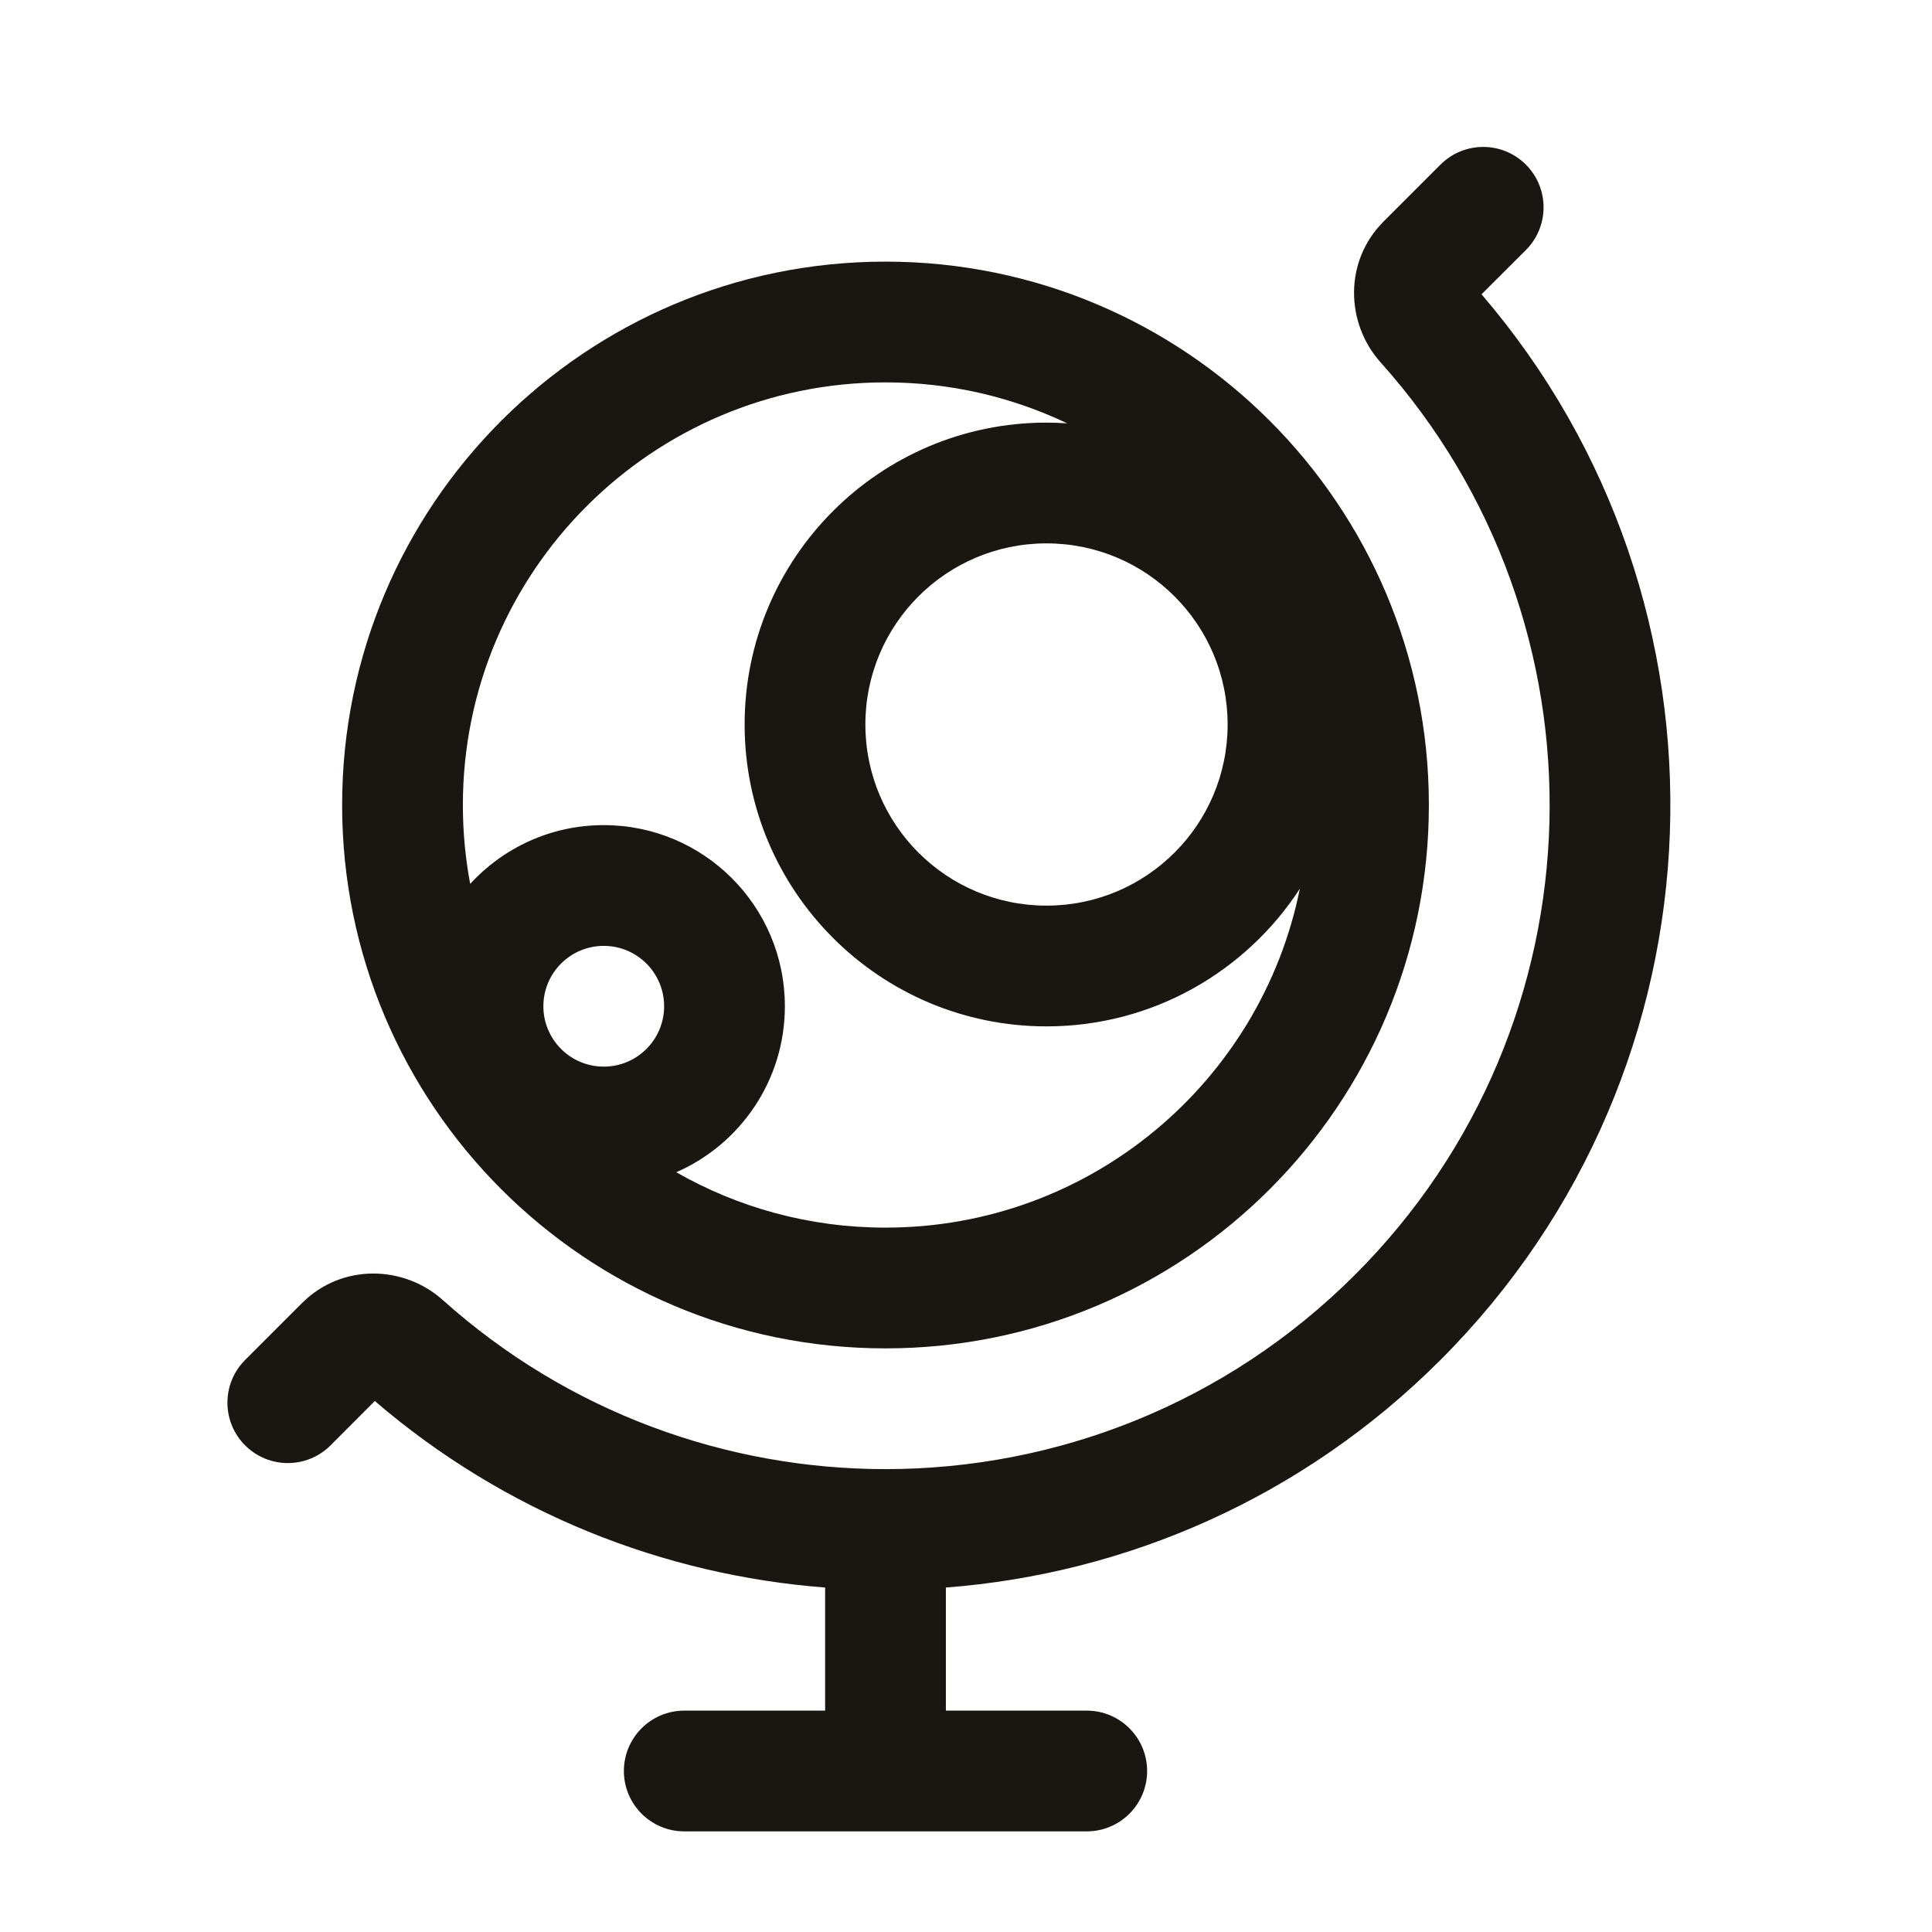 <svg width="24" height="24" viewBox="0 0 24 24" fill="none" xmlns="http://www.w3.org/2000/svg">
<path d="M18.955 2.045C19.248 2.338 19.248 2.813 18.955 3.106L18.404 3.656C21.694 7.487 21.523 13.265 17.894 16.894C16.181 18.607 13.99 19.55 11.75 19.721V21.25H13.5C13.914 21.25 14.25 21.586 14.25 22C14.25 22.414 13.914 22.75 13.5 22.75H8.5C8.086 22.75 7.75 22.414 7.75 22C7.75 21.586 8.086 21.25 8.5 21.25H10.25V19.721C8.244 19.567 6.276 18.795 4.656 17.404L4.106 17.955C3.813 18.248 3.338 18.248 3.045 17.955C2.752 17.662 2.752 17.187 3.045 16.894L3.752 16.187C4.248 15.692 5.017 15.717 5.5 16.149C7.062 17.549 9.029 18.249 10.997 18.25L11 18.25L11.003 18.25C13.114 18.249 15.224 17.444 16.834 15.834C19.947 12.721 20.052 7.739 17.149 4.5C16.717 4.017 16.692 3.248 17.187 2.752L17.894 2.045C18.187 1.752 18.662 1.752 18.955 2.045Z" fill="#1A1712"/>
<path fill-rule="evenodd" clip-rule="evenodd" d="M4.25 10C4.25 6.272 7.272 3.25 11 3.25C14.728 3.25 17.75 6.272 17.75 10C17.75 13.728 14.728 16.75 11 16.75C7.272 16.75 4.25 13.728 4.25 10ZM11 4.75C8.101 4.75 5.75 7.101 5.75 10C5.75 10.335 5.781 10.662 5.841 10.98C6.253 10.531 6.843 10.25 7.5 10.25C8.743 10.25 9.75 11.257 9.75 12.5C9.75 13.422 9.195 14.215 8.401 14.562C9.167 15 10.054 15.25 11 15.25C13.543 15.25 15.664 13.441 16.147 11.04C15.478 12.069 14.319 12.75 13 12.75C10.929 12.75 9.25 11.071 9.25 9C9.25 6.929 10.929 5.25 13 5.25C13.086 5.25 13.172 5.253 13.257 5.259C12.573 4.933 11.808 4.75 11 4.75ZM10.75 9C10.75 7.757 11.757 6.75 13 6.75C14.243 6.75 15.25 7.757 15.25 9C15.25 10.243 14.243 11.25 13 11.25C11.757 11.25 10.75 10.243 10.75 9ZM7.5 11.75C7.086 11.75 6.75 12.086 6.75 12.5C6.75 12.914 7.086 13.25 7.5 13.25C7.914 13.25 8.25 12.914 8.25 12.5C8.25 12.086 7.914 11.75 7.5 11.75Z" fill="#1A1712"/>
</svg>
